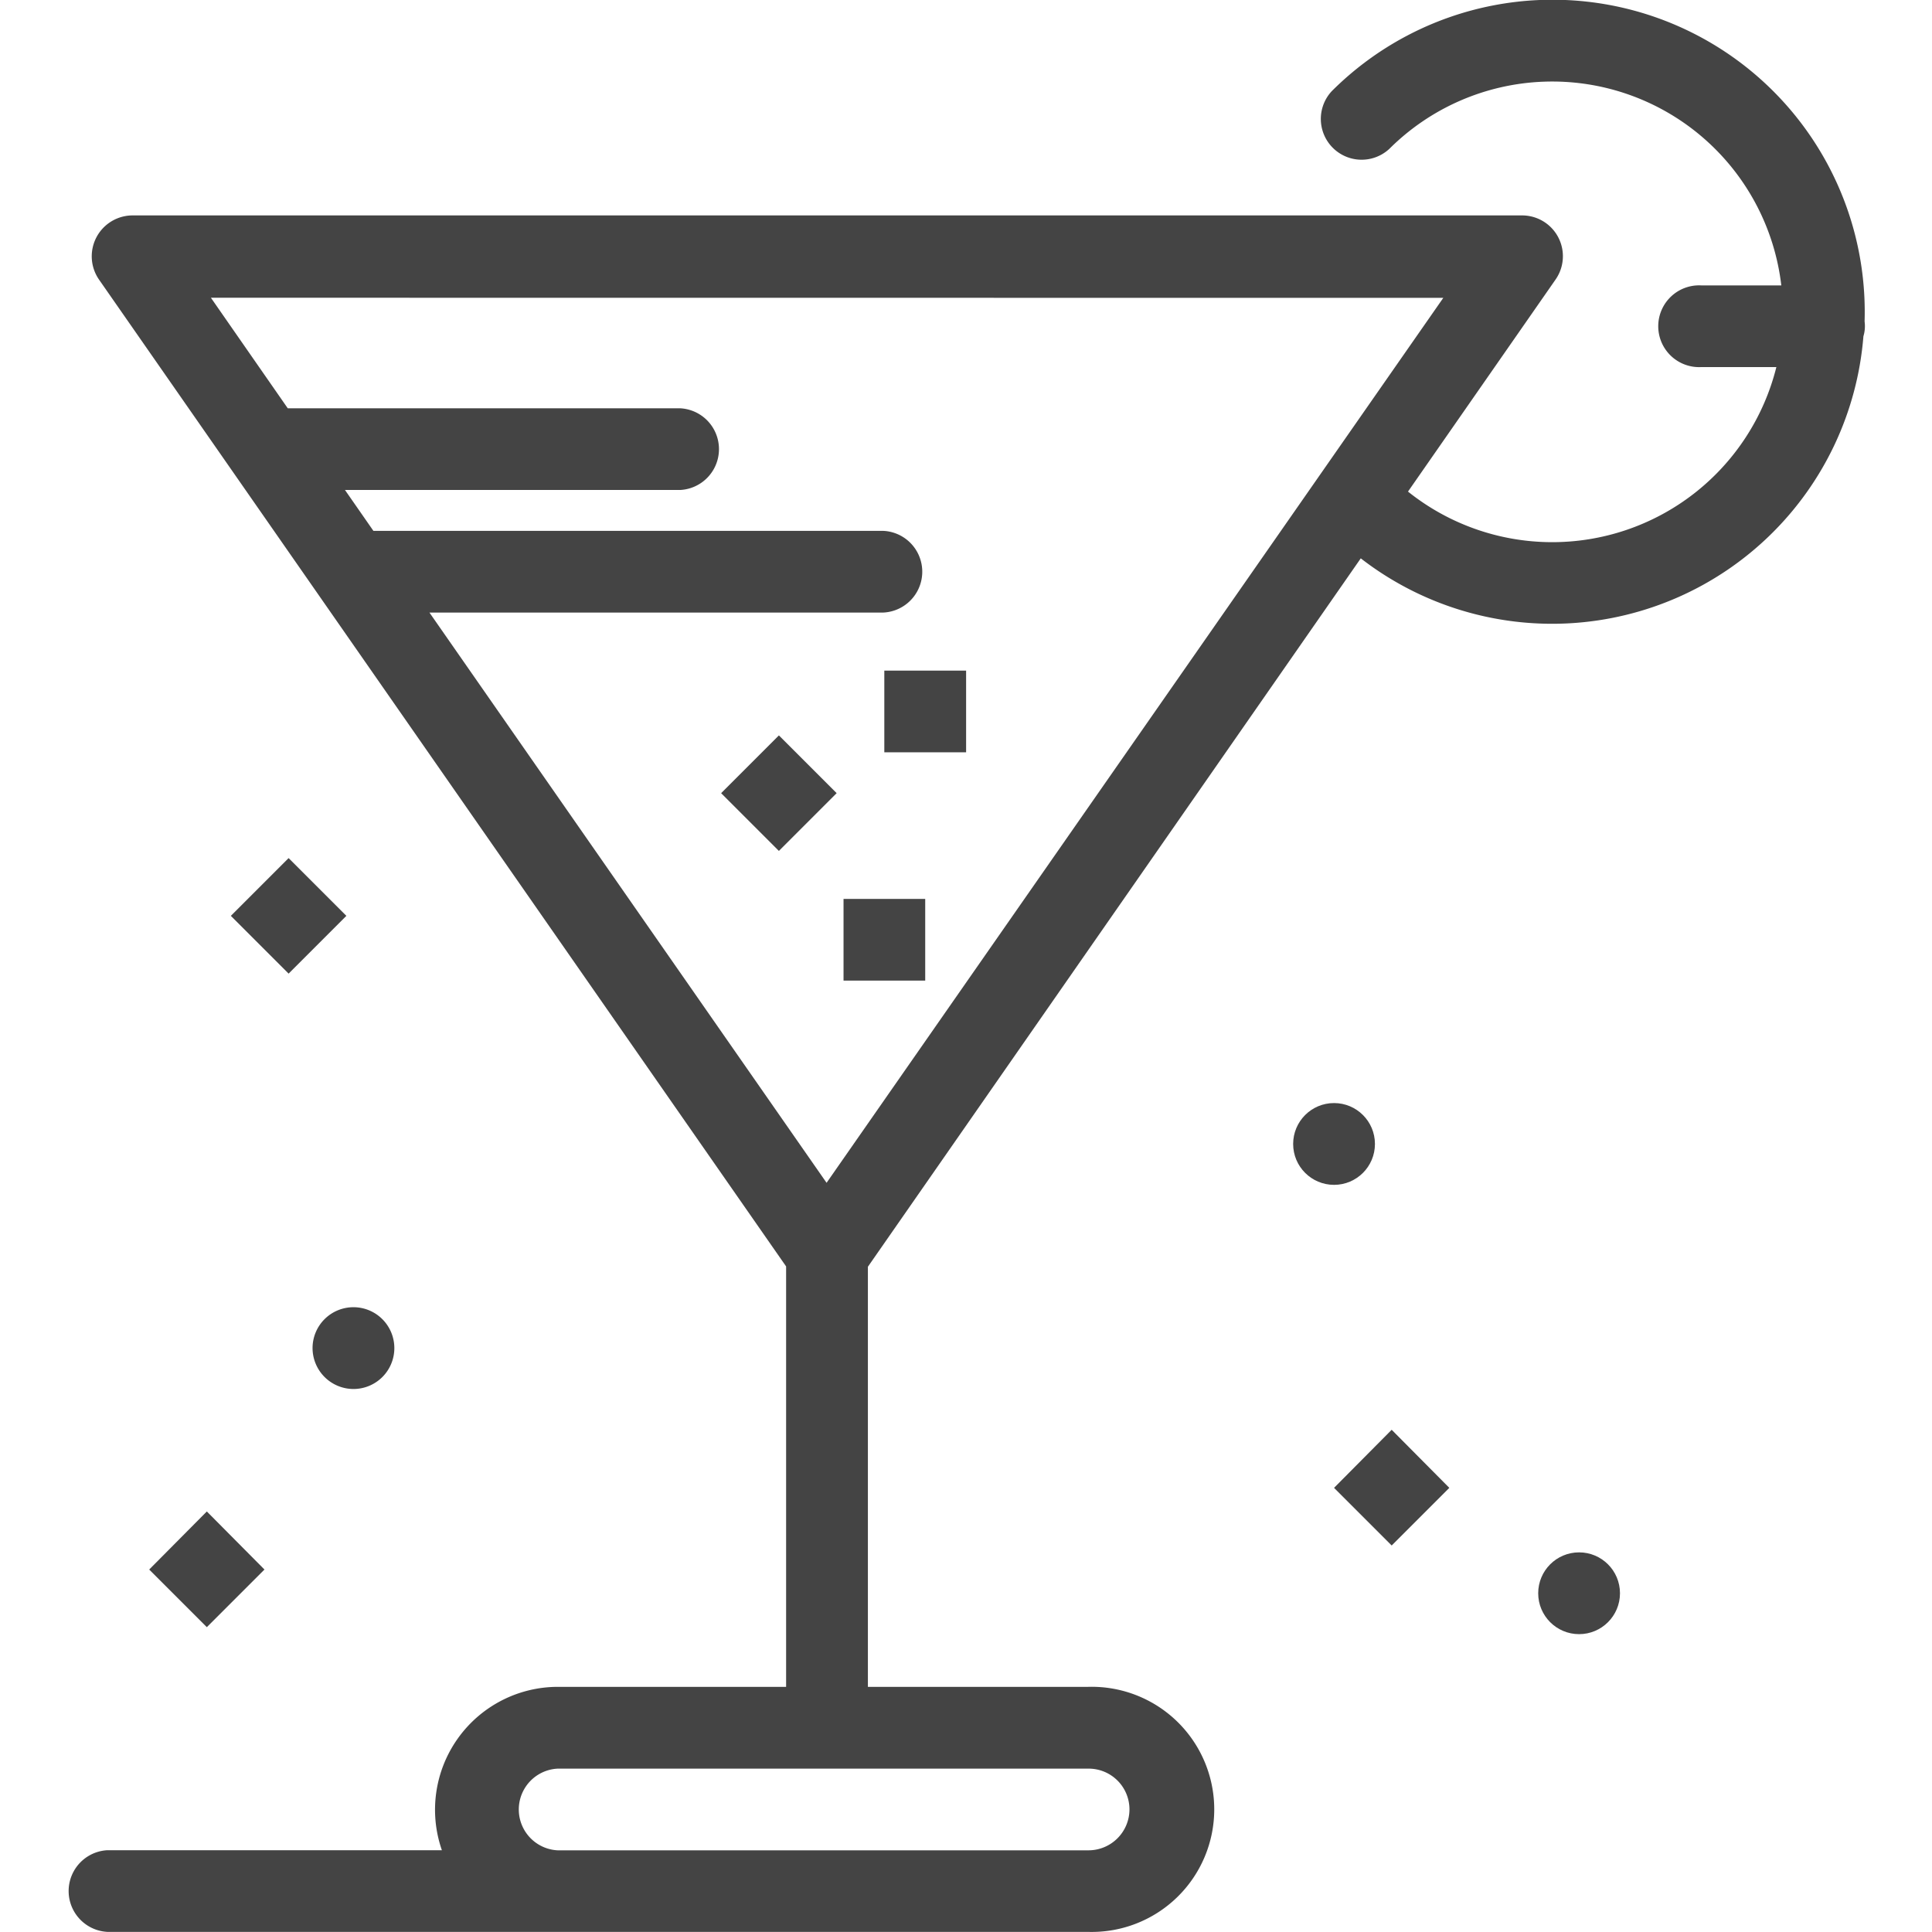 <svg xmlns="http://www.w3.org/2000/svg" xmlns:xlink="http://www.w3.org/1999/xlink" width="18" height="18" viewBox="0 0 18 18">
  <defs>
    <clipPath id="clip-path">
      <rect id="Rectangle_48" data-name="Rectangle 48" width="18" height="18" transform="translate(674 64)" fill="#444" stroke="#444" stroke-width="1"/>
    </clipPath>
  </defs>
  <g id="Mask_Group_12" data-name="Mask Group 12" transform="translate(-674 -64)" clip-path="url(#clip-path)">
    <g id="_x39_6_x2C__Beverage_x2C__Drink_x2C__Glass_x2C__Ice_x2C__Straw" transform="translate(673.301 63.302)">
      <g id="Group_51" data-name="Group 51">
        <circle id="Ellipse_2" data-name="Ellipse 2" cx="0.381" cy="0.381" r="0.381" transform="translate(12.747 10.975)" fill="#444"/>
        <path id="Path_28" data-name="Path 28" d="M3.992,13.639a.381.381,0,1,0-.381-.381A.382.382,0,0,0,3.992,13.639Z" fill="#444"/>
        <circle id="Ellipse_3" data-name="Ellipse 3" cx="0.381" cy="0.381" r="0.381" transform="translate(15.03 15.161)" fill="#444"/>
        <path id="Path_29" data-name="Path 29" d="M7.572,7.706h.761v.761H7.572Z" transform="translate(7.861 19.429) rotate(-135)" fill="#444"/>
        <path id="Path_30" data-name="Path 30" d="M13.128,14.56l.537.537.537-.537-.537-.541Z" fill="#444"/>
        <path id="Path_31" data-name="Path 31" d="M3.006,8.848h.761v.761H3.006Z" transform="translate(-0.743 18.151) rotate(-135)" fill="#444"/>
        <path id="Path_32" data-name="Path 32" d="M2.089,15.321l.537.537.537-.537-.537-.541Z" fill="#444"/>
        <path id="Path_33" data-name="Path 33" d="M8.938,6.946H9.7v.761H8.938Z" fill="#444"/>
        <path id="Path_34" data-name="Path 34" d="M8.558,9.073h.761v.761H8.558Z" fill="#444"/>
        <path id="Path_35" data-name="Path 35" d="M18.071,3.693a2.909,2.909,0,0,0-4.965-2.145.38.38,0,0,0,.537.537,2.149,2.149,0,0,1,3.652,1.272h-.746a.381.381,0,1,0,0,.761h.7a2.152,2.152,0,0,1-3.432,1.16l1.373-1.973a.38.38,0,0,0-.313-.6H1.936a.381.381,0,0,0-.313.6l6.4,9.192v3.917H5.894a1.145,1.145,0,0,0-1.078,1.522H1.7a.381.381,0,0,0,0,.761h9.136a1.142,1.142,0,1,0,0-2.283H8.785V12.5l4.592-6.6A2.91,2.91,0,0,0,18.06,3.831a.325.325,0,0,0,.011-.138ZM11.222,17.556a.382.382,0,0,1-.381.381H5.894a.381.381,0,0,1,0-.761h4.947A.38.38,0,0,1,11.222,17.556ZM14.146,3.473,8.4,11.718,4.7,6.405h4.23a.381.381,0,0,0,0-.761H4.178l-.265-.381H7.036a.381.381,0,0,0,0-.761H3.38l-.716-1.03Z" fill="#444"/>
      </g>
    </g>
  </g>
</svg>
